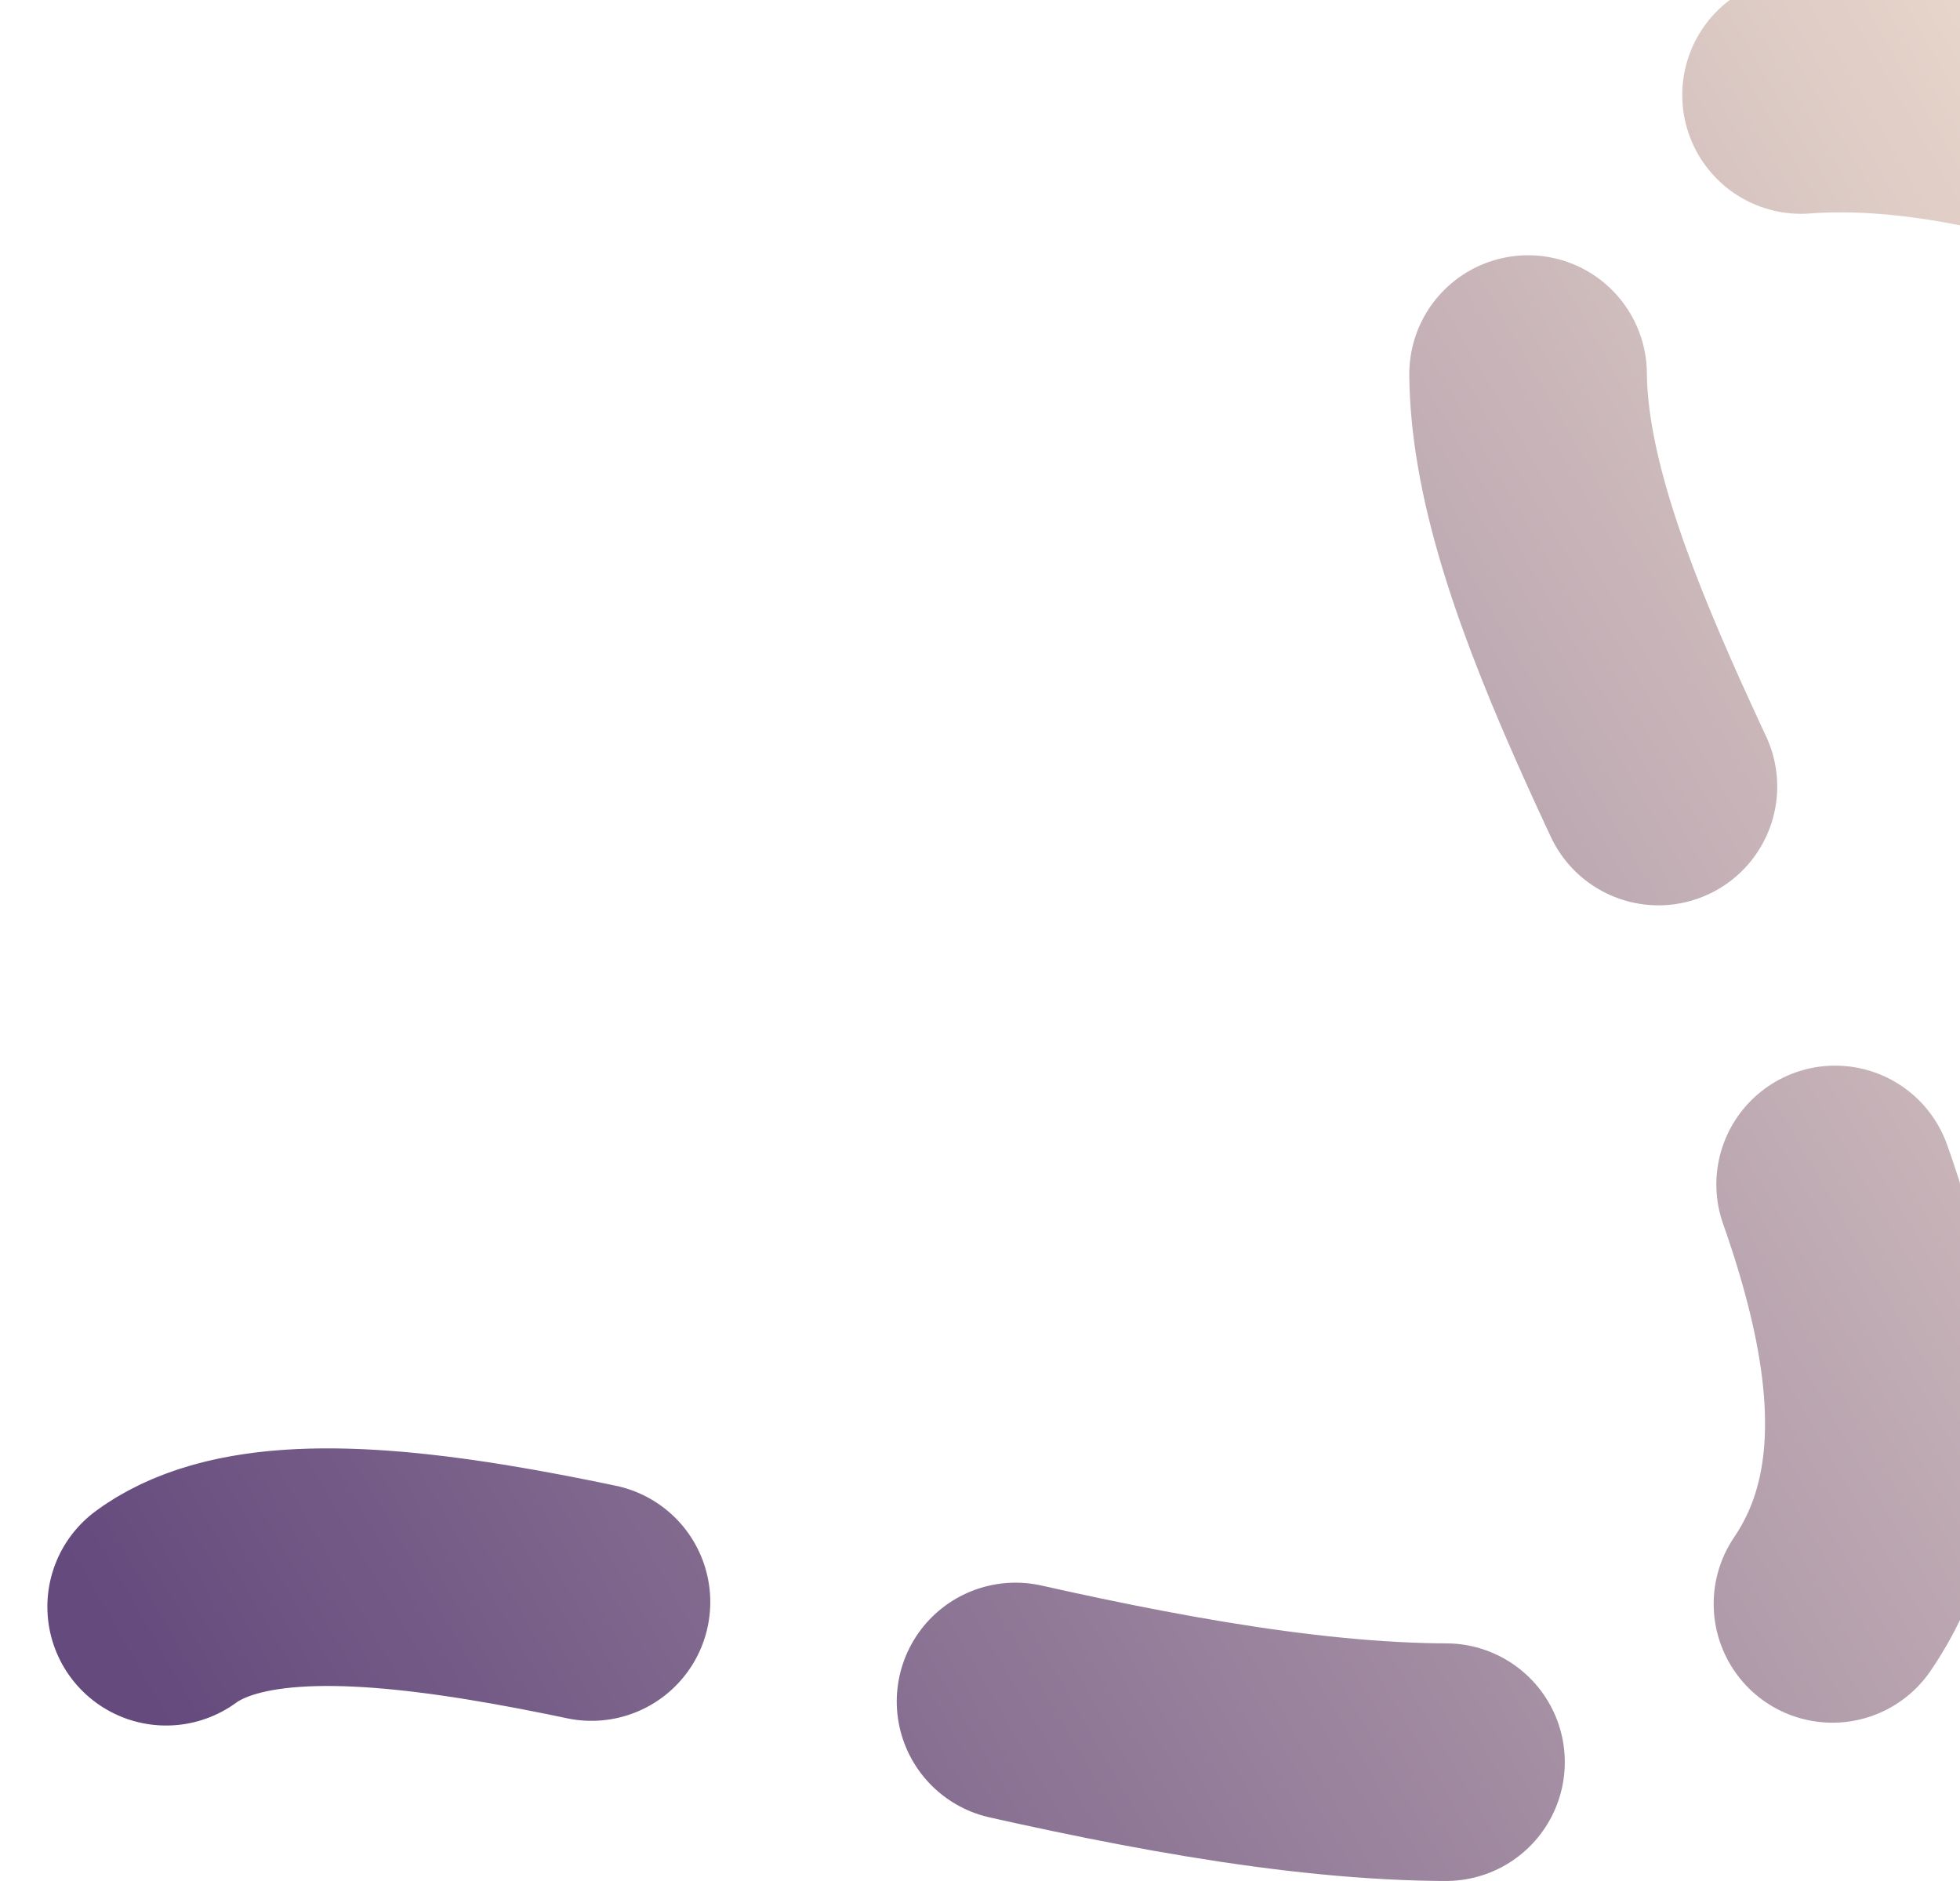 <svg width="198" height="190" fill="none" xmlns="http://www.w3.org/2000/svg">
  <path d="M224.483 18.992c-19.059-9.01-59.513-19.68-68.858 9.734-11.682 36.767 62.751 108.688 22.766 140.433-39.984 31.745-151.726-34.799-166.274-.996" stroke="url(#a)" stroke-width="24" stroke-linecap="round" stroke-dasharray="44 44"/>
  <defs>
    <linearGradient id="a" x1="243.034" y1="51.124" x2="19.167" y2="180.374" gradientUnits="userSpaceOnUse">
      <stop stop-color="#EEDDCF"/>
      <stop offset="1" stop-color="#644A7D"/>
    </linearGradient>
  </defs>
</svg>